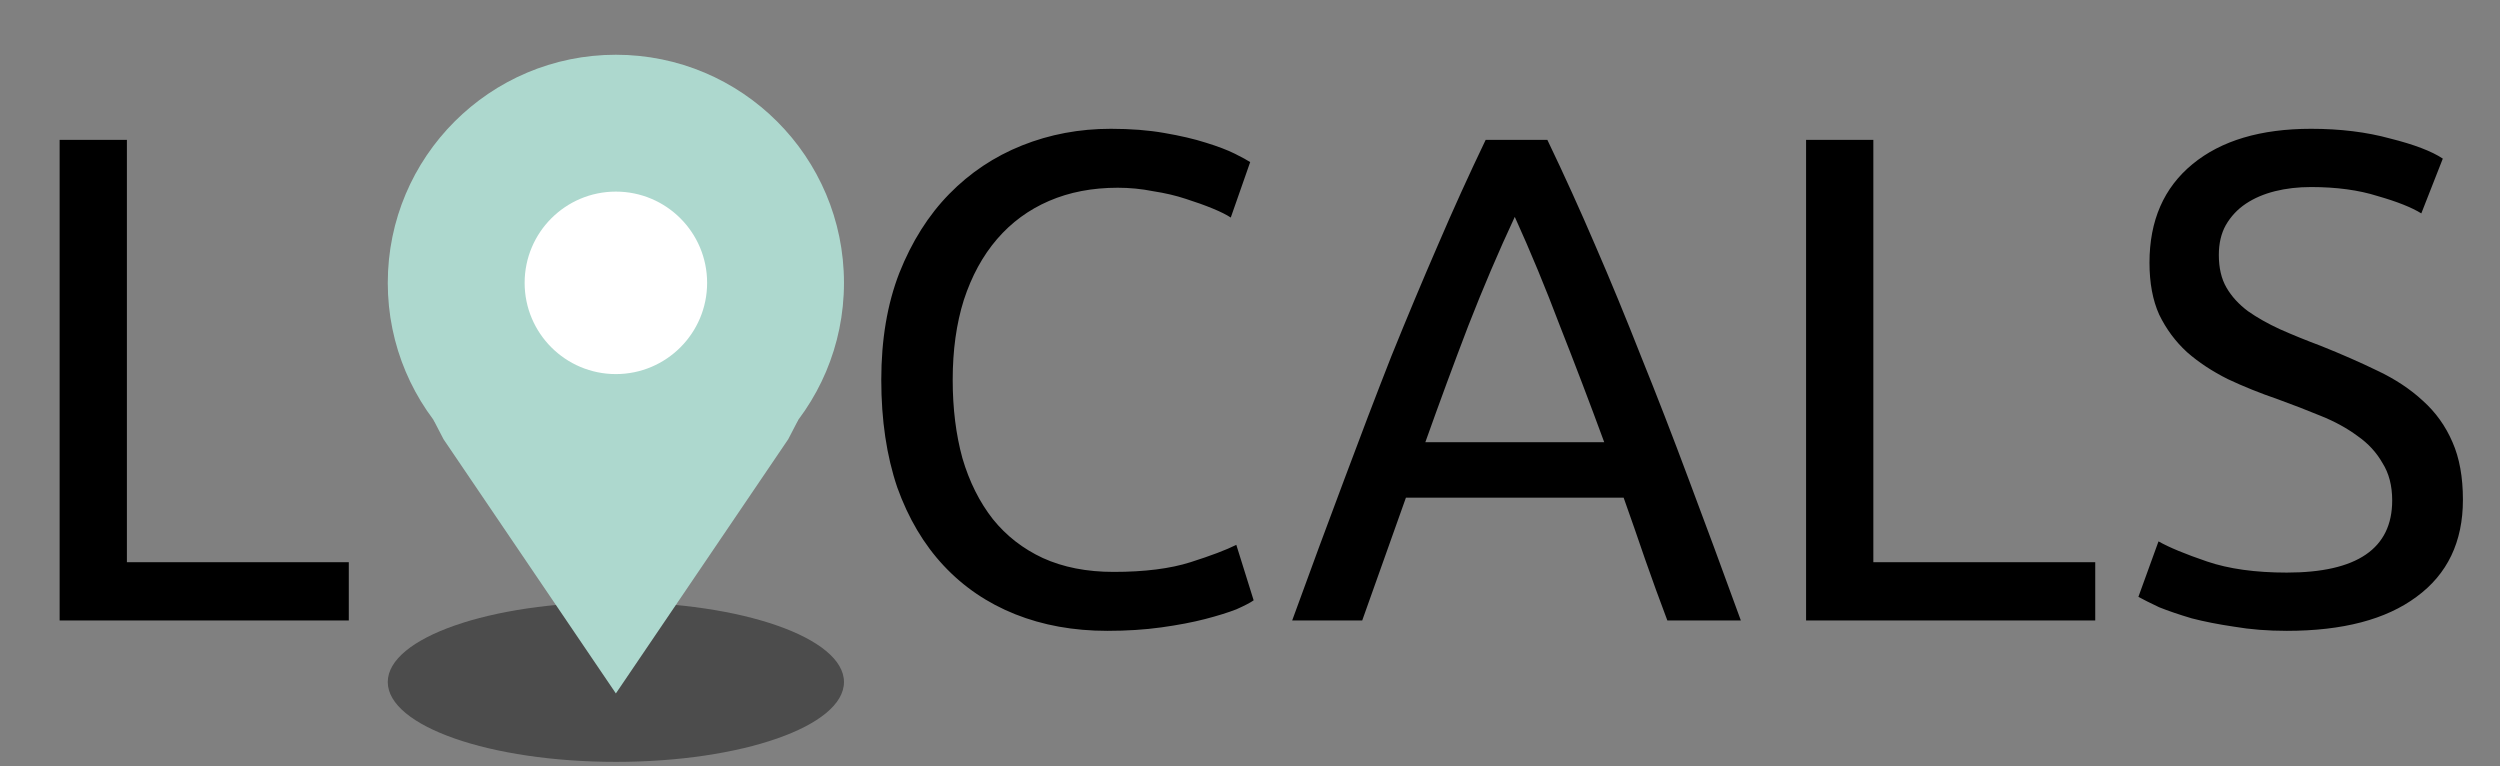 <svg width="137" height="42" viewBox="0 0 137 42" fill="none" xmlns="http://www.w3.org/2000/svg">
<rect x="0" y="0" width="137" height="42" fill="#808080" stroke="none"/>
<path d="M19.114 30.808V34H3.268V7.666H6.954V30.808H19.114ZM60.682 34.57C58.833 34.57 57.148 34.266 55.628 33.658C54.108 33.05 52.803 32.163 51.714 30.998C50.624 29.833 49.776 28.401 49.168 26.704C48.585 24.981 48.294 23.018 48.294 20.814C48.294 18.61 48.623 16.659 49.282 14.962C49.966 13.239 50.878 11.795 52.018 10.63C53.158 9.465 54.488 8.578 56.008 7.97C57.528 7.362 59.149 7.058 60.872 7.058C61.961 7.058 62.937 7.134 63.798 7.286C64.684 7.438 65.445 7.615 66.078 7.818C66.737 8.021 67.269 8.223 67.674 8.426C68.079 8.629 68.358 8.781 68.51 8.882L67.446 11.922C67.218 11.77 66.888 11.605 66.458 11.428C66.027 11.251 65.533 11.073 64.976 10.896C64.444 10.719 63.849 10.579 63.19 10.478C62.556 10.351 61.91 10.288 61.252 10.288C59.858 10.288 58.605 10.529 57.49 11.01C56.375 11.491 55.425 12.188 54.64 13.1C53.855 14.012 53.246 15.127 52.816 16.444C52.41 17.736 52.208 19.193 52.208 20.814C52.208 22.385 52.385 23.816 52.74 25.108C53.12 26.4 53.677 27.515 54.412 28.452C55.147 29.364 56.059 30.073 57.148 30.58C58.263 31.087 59.554 31.34 61.024 31.34C62.721 31.34 64.127 31.163 65.242 30.808C66.356 30.453 67.192 30.137 67.75 29.858L68.7 32.898C68.522 33.025 68.206 33.189 67.75 33.392C67.294 33.569 66.724 33.747 66.04 33.924C65.356 34.101 64.558 34.253 63.646 34.38C62.734 34.507 61.746 34.57 60.682 34.57ZM91.37 34C90.939 32.86 90.534 31.745 90.154 30.656C89.774 29.541 89.381 28.414 88.976 27.274H77.044L74.65 34H70.812C71.825 31.213 72.775 28.642 73.662 26.286C74.549 23.905 75.41 21.65 76.246 19.522C77.107 17.394 77.956 15.367 78.792 13.442C79.628 11.491 80.502 9.566 81.414 7.666H84.796C85.708 9.566 86.582 11.491 87.418 13.442C88.254 15.367 89.09 17.394 89.926 19.522C90.787 21.65 91.661 23.905 92.548 26.286C93.434 28.642 94.385 31.213 95.398 34H91.37ZM87.912 24.234C87.101 22.03 86.29 19.902 85.48 17.85C84.695 15.773 83.871 13.784 83.01 11.884C82.123 13.784 81.275 15.773 80.464 17.85C79.678 19.902 78.893 22.03 78.108 24.234H87.912ZM114.819 30.808V34H98.973V7.666H102.659V30.808H114.819ZM125.316 31.378C129.166 31.378 131.092 30.061 131.092 27.426C131.092 26.615 130.914 25.931 130.56 25.374C130.23 24.791 129.774 24.297 129.192 23.892C128.609 23.461 127.938 23.094 127.178 22.79C126.443 22.486 125.658 22.182 124.822 21.878C123.859 21.549 122.947 21.181 122.086 20.776C121.224 20.345 120.477 19.851 119.844 19.294C119.21 18.711 118.704 18.027 118.324 17.242C117.969 16.457 117.792 15.507 117.792 14.392C117.792 12.087 118.577 10.288 120.148 8.996C121.718 7.704 123.884 7.058 126.646 7.058C128.242 7.058 129.686 7.235 130.978 7.59C132.295 7.919 133.258 8.287 133.866 8.692L132.688 11.694C132.156 11.365 131.358 11.048 130.294 10.744C129.255 10.415 128.039 10.25 126.646 10.25C125.936 10.25 125.278 10.326 124.67 10.478C124.062 10.63 123.53 10.858 123.074 11.162C122.618 11.466 122.25 11.859 121.972 12.34C121.718 12.796 121.592 13.341 121.592 13.974C121.592 14.683 121.731 15.279 122.01 15.76C122.288 16.241 122.681 16.672 123.188 17.052C123.694 17.407 124.277 17.736 124.936 18.04C125.62 18.344 126.367 18.648 127.178 18.952C128.318 19.408 129.356 19.864 130.294 20.32C131.256 20.776 132.08 21.321 132.764 21.954C133.473 22.587 134.018 23.347 134.398 24.234C134.778 25.095 134.968 26.147 134.968 27.388C134.968 29.693 134.119 31.467 132.422 32.708C130.75 33.949 128.381 34.57 125.316 34.57C124.277 34.57 123.314 34.494 122.428 34.342C121.566 34.215 120.794 34.063 120.11 33.886C119.426 33.683 118.83 33.481 118.324 33.278C117.842 33.05 117.462 32.86 117.184 32.708L118.286 29.668C118.868 29.997 119.755 30.365 120.946 30.77C122.136 31.175 123.593 31.378 125.316 31.378Z" fill="black"/>
<ellipse cx="33.75" cy="37.375" rx="12.5" ry="4.375" fill="#212121" fill-opacity="0.55"/>
<circle cx="33.75" cy="15.5" r="12.5" fill="#ADD8CE"/>
<path d="M33.75 38L43.194 24.071L43.75 23H23.75L24.306 24.071L33.75 38Z" fill="#ADD8CE"/>
<circle cx="33.75" cy="15.5" r="5" fill="white"/>
</svg>
